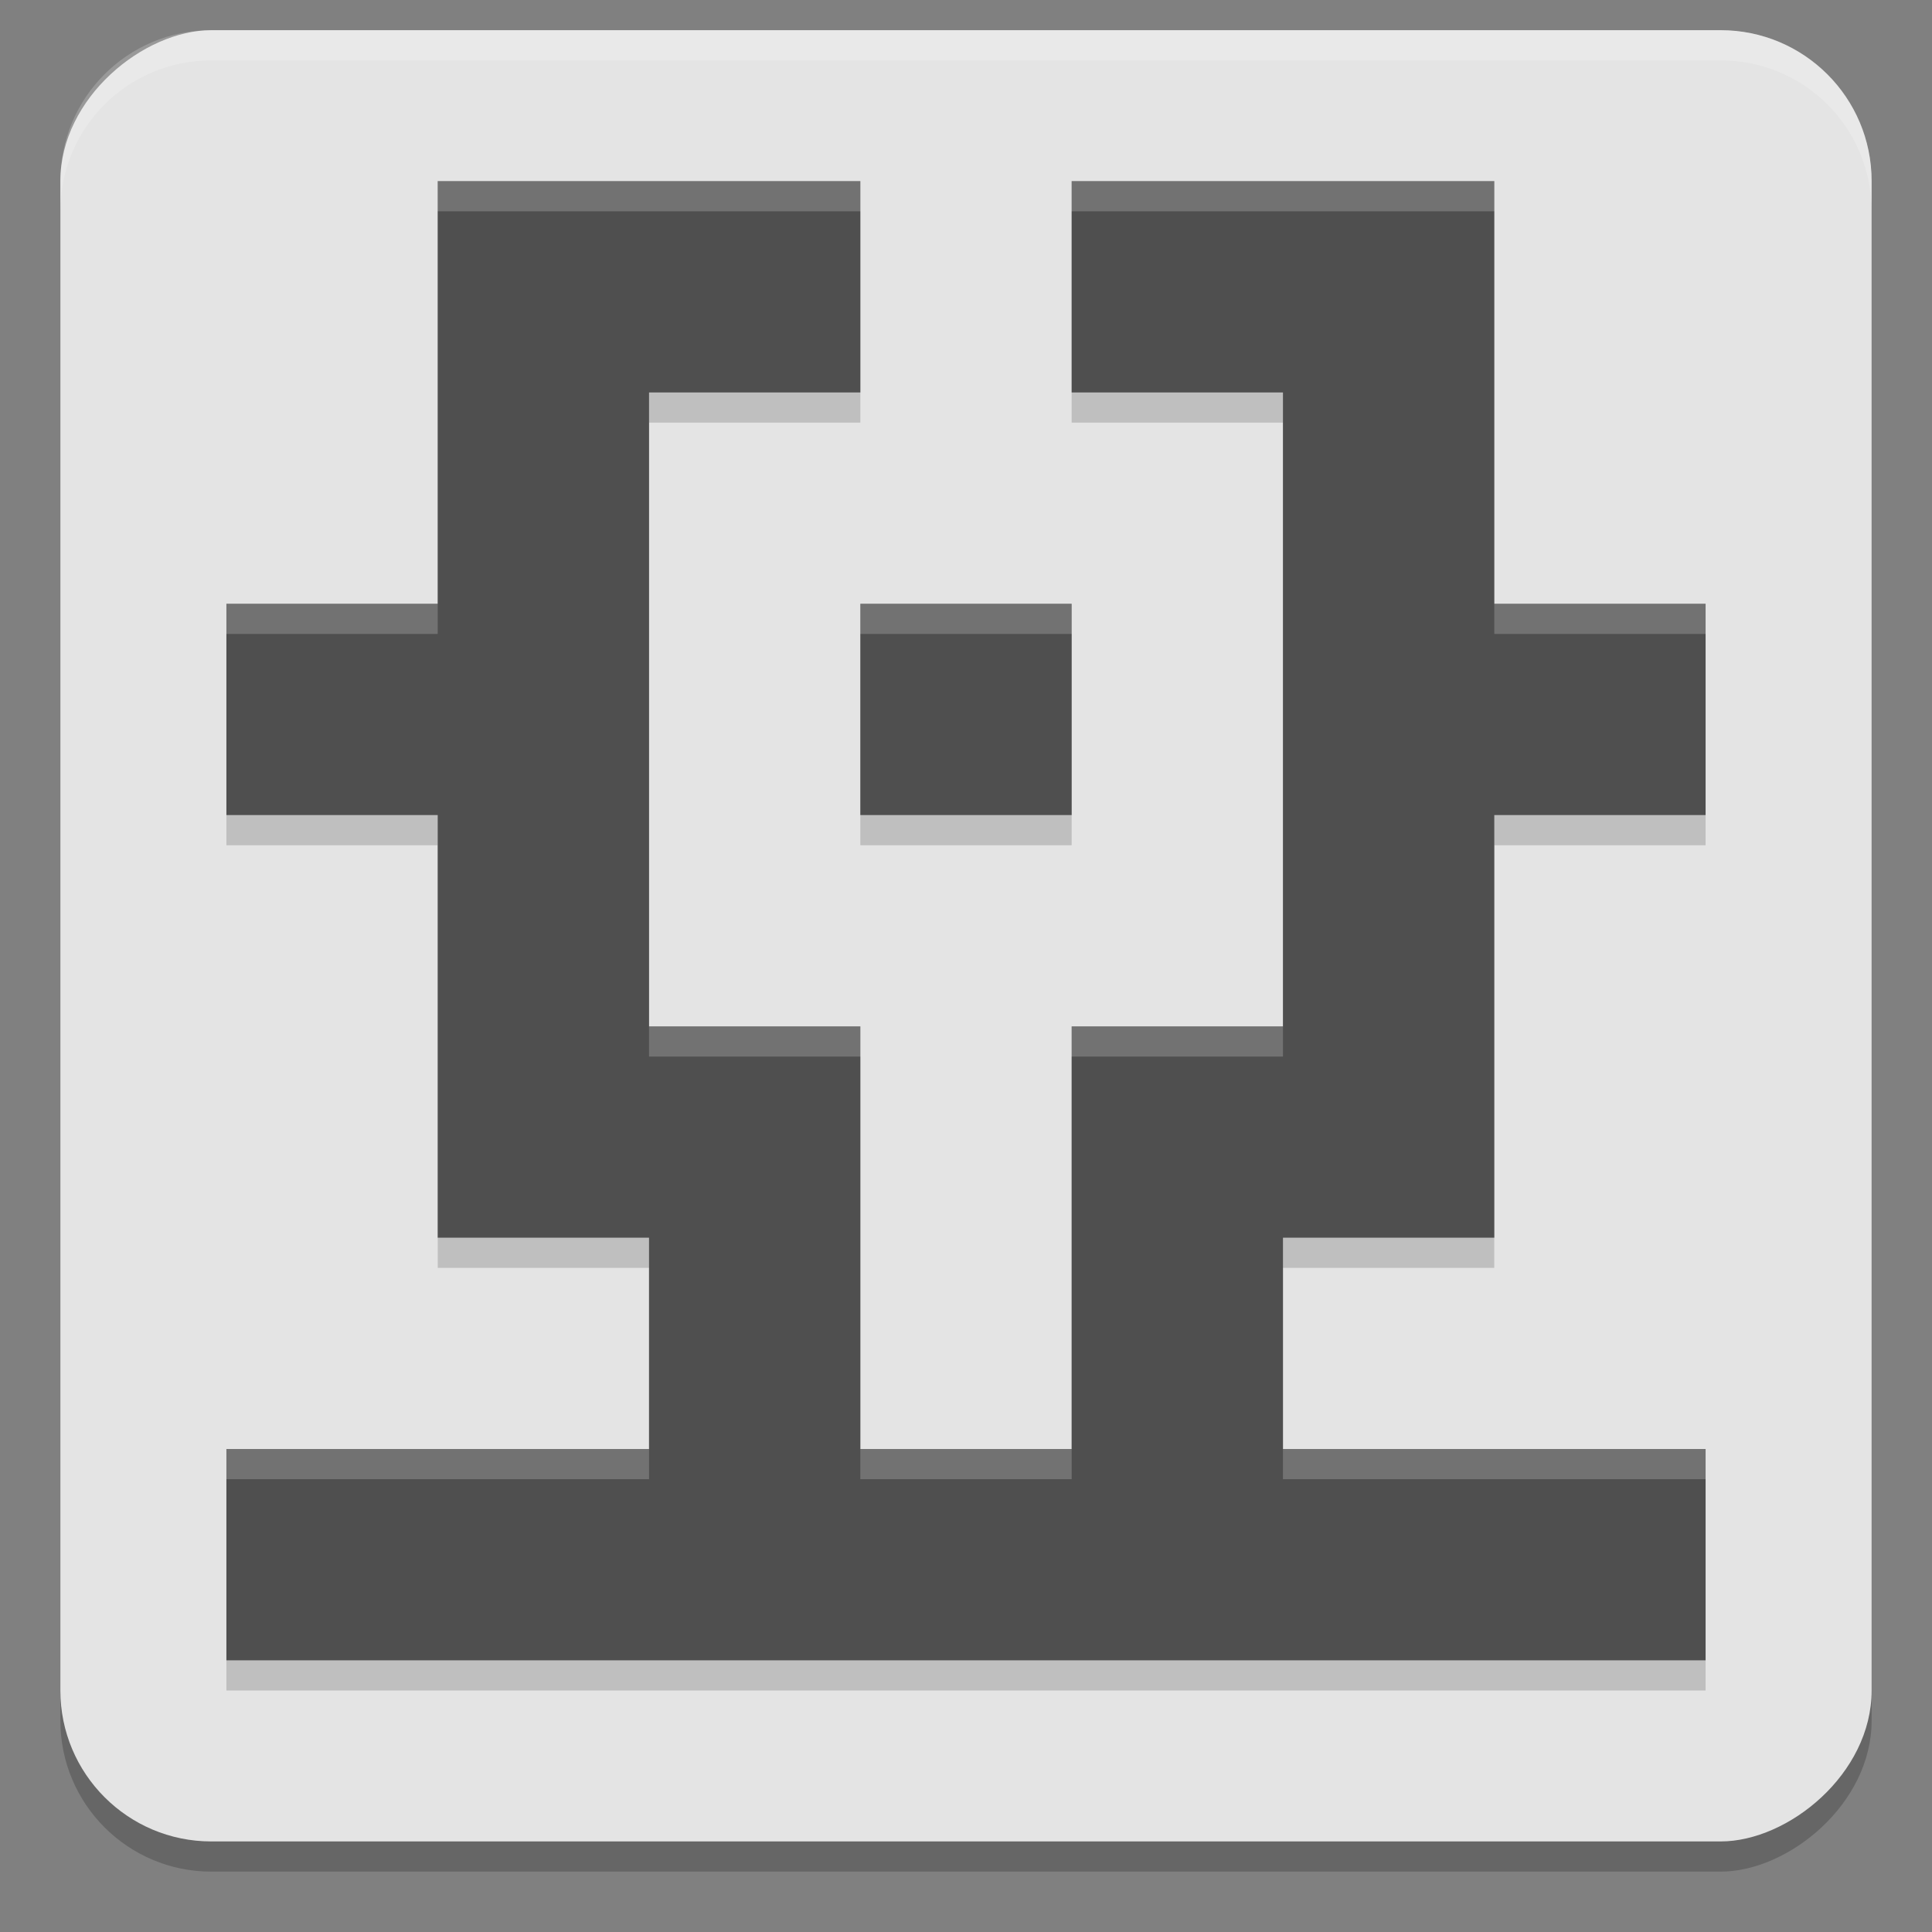 <svg width="64" height="64" version="1.1" xmlns="http://www.w3.org/2000/svg">
 <rect width="100%" height="100%" fill="#808080" stroke="none"/>
 <rect transform="rotate(-90)" x="-62" y="2" width="60" height="60" ry="5" style="opacity:.2"/>
 <rect transform="rotate(-90)" x="-61" y="2" width="60" height="60" ry="5" style="fill:#e4e4e4"/>
 <path d="m49.5 49h7v7h-7zm-7 0h7v7h-7zm-14 0h7v7h-7zm-21 0h7v7h-7zm7 0h7v7h-7zm7 0h7v7h-7zm14 0h7v7h-7zm-14-7h7v7h-7zm14 0h7v7h-7zm14-21h7v7h-7zm-42 0h7v7h-7zm14 14h7v7h-7zm-7 0h7v7h-7zm0-7h7v7h-7zm0-7h7v7h-7zm0-7h7v7h-7zm0-7h7v7h-7zm7 0h7v7h-7zm14 0h7v7h-7zm7 0h7v7h-7zm0 7h7v7h-7zm0 7h7v7h-7zm0 14h7v7h-7zm0-7h7v7h-7zm-7 7h7v7h-7zm-7-14h7v7h-7z" style="fill-rule:evenodd;opacity:.162"/>
 <path d="m49.5 48h7v7h-7zm-7 0h7v7h-7zm-14 0h7v7h-7zm-21 0h7v7h-7zm7 0h7v7h-7zm7 0h7v7h-7zm14 0h7v7h-7zm-14-7h7v7h-7zm14 0h7v7h-7zm14-21h7v7h-7zm-42 0h7v7h-7zm14 14h7v7h-7zm-7 0h7v7h-7zm0-7h7v7h-7zm0-7h7v7h-7zm0-7h7v7h-7zm0-7h7v7h-7zm7 0h7v7h-7zm14 0h7v7h-7zm7 0h7v7h-7zm0 7h7v7h-7zm0 7h7v7h-7zm0 14h7v7h-7zm0-7h7v7h-7zm-7 7h7v7h-7zm-7-14h7v7h-7z" style="fill-rule:evenodd;fill:#4f4f4f"/>
 <path d="m7 1c-2.77 0-5 2.23-5 5v1c0-2.77 2.23-5 5-5h50c2.77 0 5 2.23 5 5v-1c0-2.77-2.23-5-5-5z" style="fill:#ffffff;opacity:.2"/>
 <path d="m14.5 6v1h14v-1h-7zm21 0v1h14v-1h-7zm-28 14v1h7v-1zm21 0v1h7v-1zm21 0v1h7v-1zm-28 14v1h7v-1zm14 0v1h7v-1zm-28 14v1h14v-1h-7zm21 0v1h7v-1zm14 0v1h14v-1h-7z" style="fill-rule:evenodd;fill:#ffffff;opacity:.2"/>
</svg>
